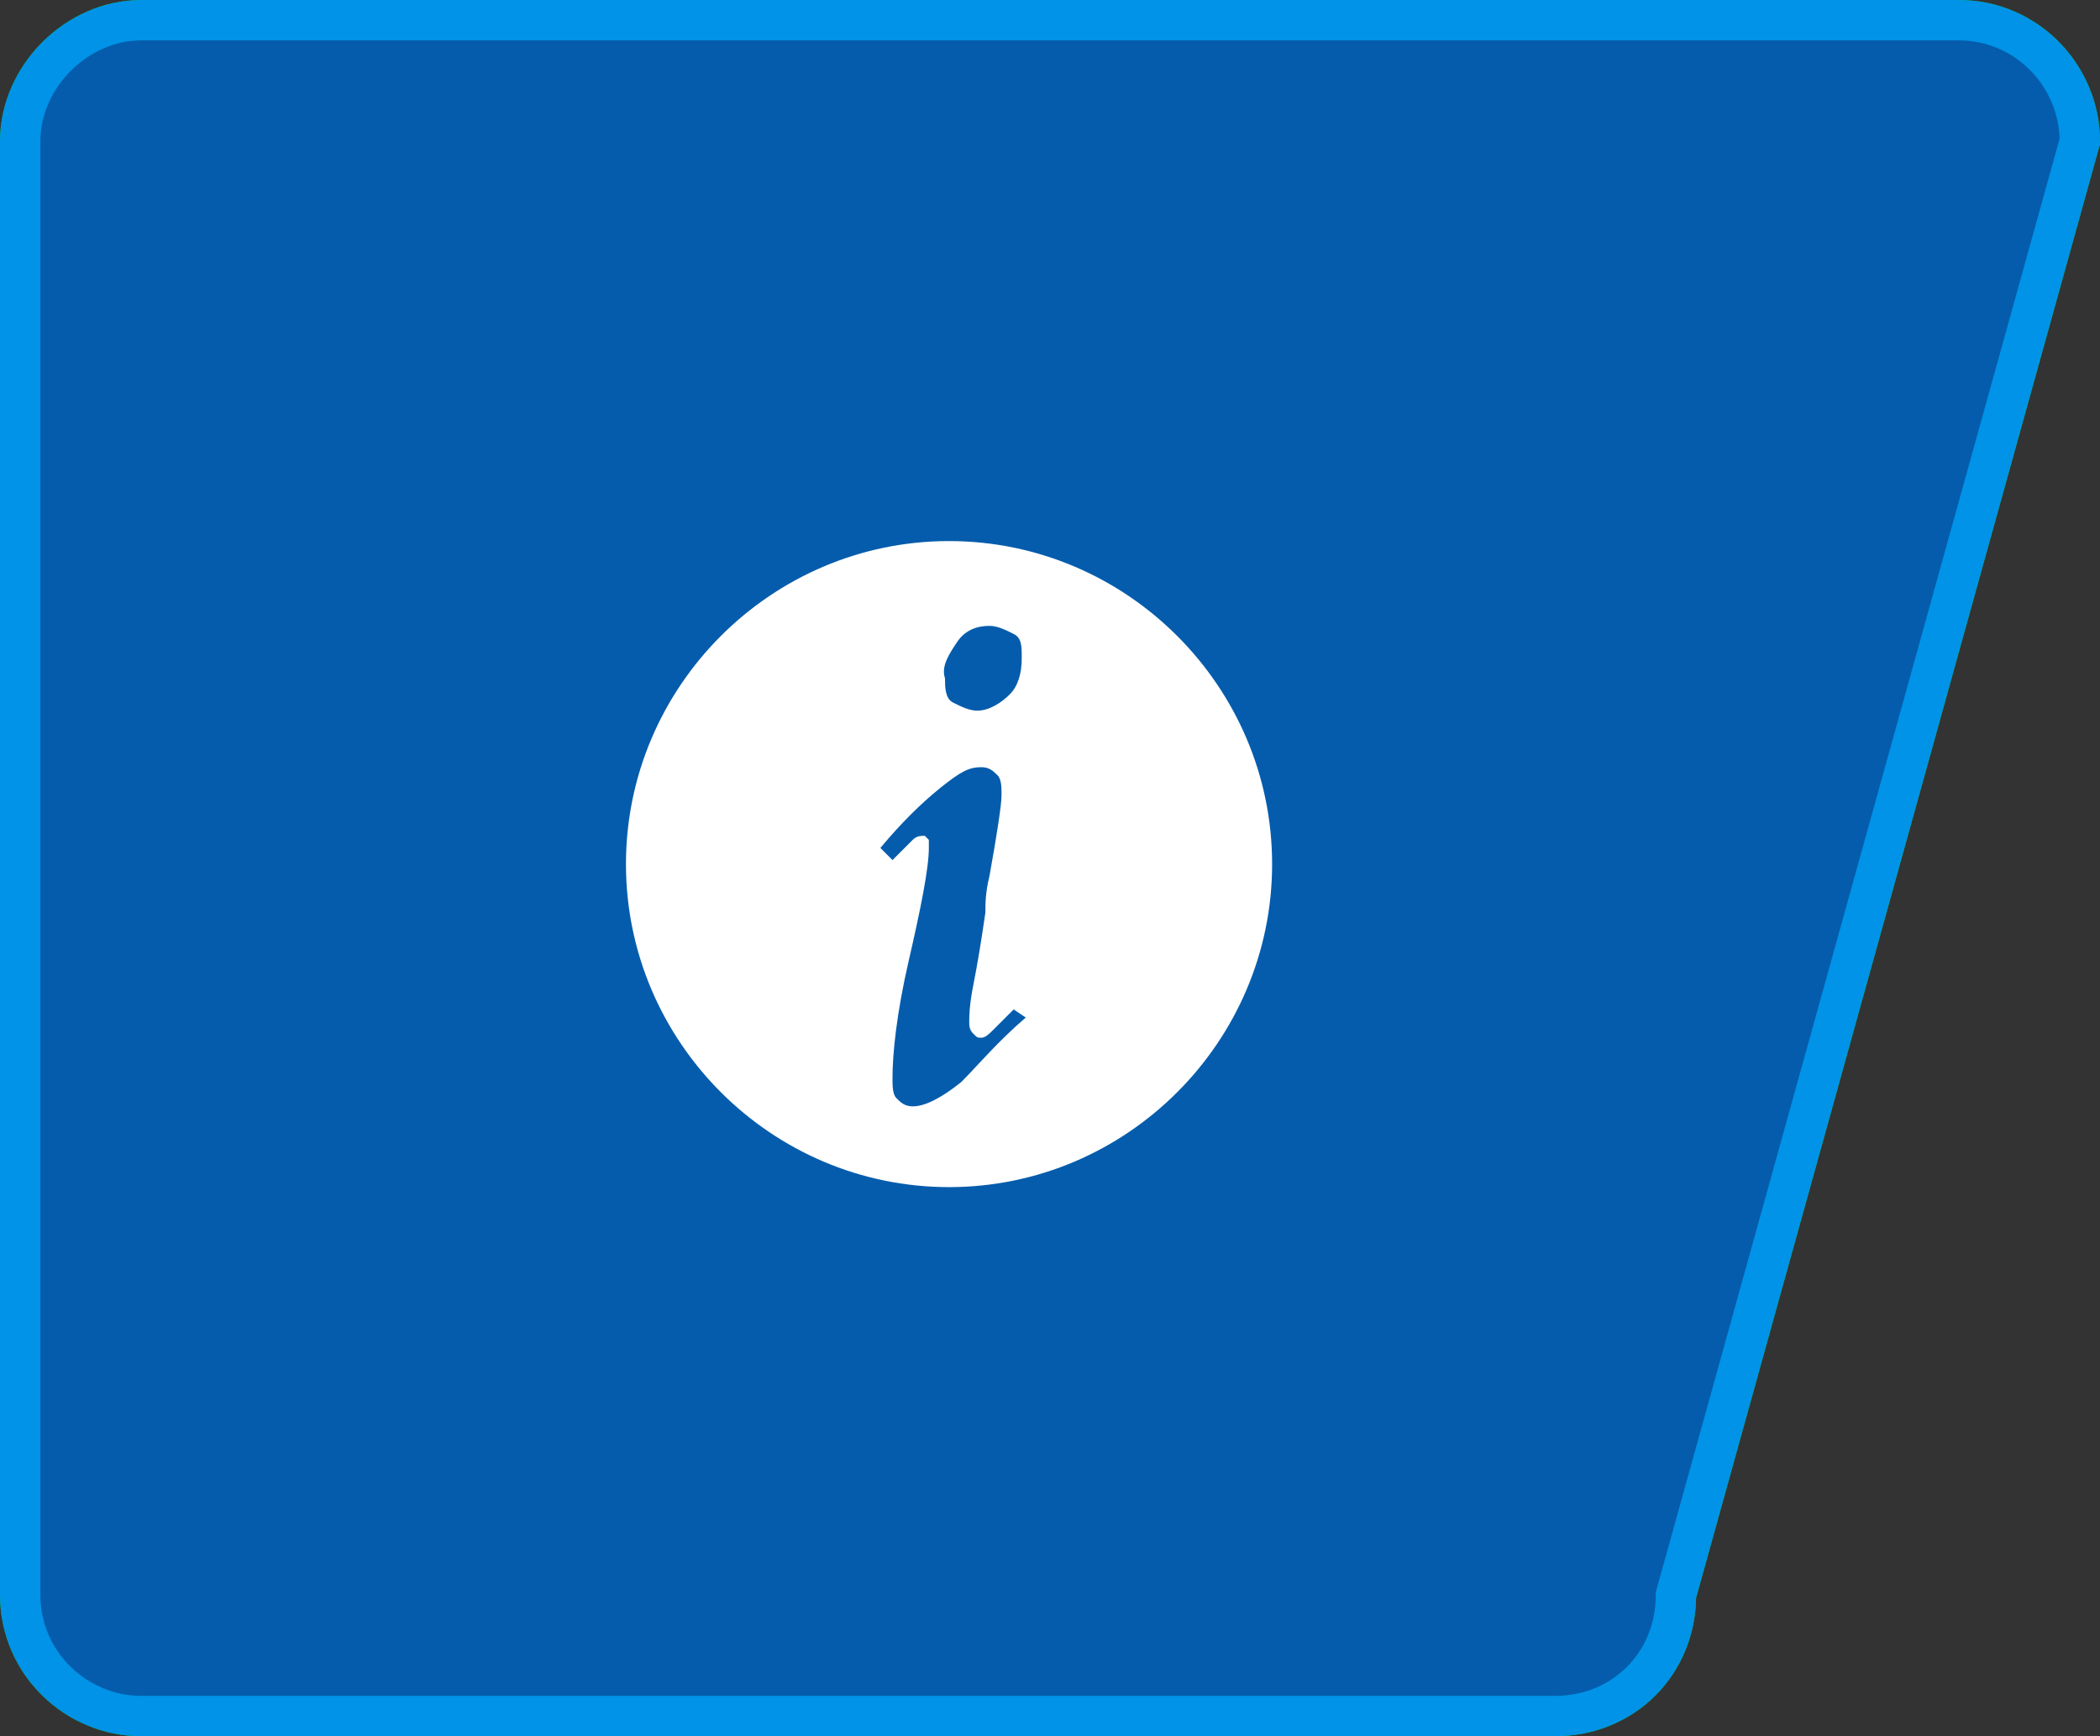 <?xml version="1.0" encoding="utf-8"?>
<!-- Generator: Adobe Illustrator 21.0.0, SVG Export Plug-In . SVG Version: 6.00 Build 0)  -->
<svg version="1.1" id="图层_1" xmlns="http://www.w3.org/2000/svg" xmlns:xlink="http://www.w3.org/1999/xlink" x="0px" y="0px"
	 viewBox="0 0 52 43" style="enable-background:new 0 0 52 43;" xml:space="preserve">
<rect x="0" y="0" width="52" height="43" fill="#333333" stroke="none"/>
<style type="text/css">
	.st0{fill:#008A00;stroke:#00C300;stroke-miterlimit:10;}
	.st1{fill:#FFFFFF;}
	.st2{fill:#055CAC;stroke:#0093E7;stroke-miterlimit:10;}
</style>
<path id="XMLID_7_" class="st0" d="M38.5,42.5h-35c-1.6,0-3-1.3-3-3v-36c0-1.6,1.4-3,3-3h45c1.7,0,3,1.4,3,3l-10,36
	C41.5,41.2,40.2,42.5,38.5,42.5z"/>
<path class="st1" d="M23.5,13.5c-4.4,0-8,3.6-8,8s3.6,8,8,8s8-3.6,8-8S27.9,13.5,23.5,13.5z M28,19.7l-5,5c-0.2,0.2-0.5,0.3-0.7,0.3
	s-0.5-0.1-0.7-0.3c0,0,0,0,0,0c0,0-0.1,0-0.1,0L19,22.2c-0.4-0.4-0.4-1,0-1.4s1-0.4,1.4,0l1.9,1.9l4.3-4.3c0.4-0.4,1-0.4,1.4,0
	S28.4,19.3,28,19.7z"/>
<path id="XMLID_1_" class="st2" d="M38.5,42.5h-35c-1.6,0-3-1.3-3-3v-36c0-1.6,1.4-3,3-3h45c1.7,0,3,1.4,3,3l-10,36
	C41.5,41.2,40.2,42.5,38.5,42.5z"/>
<path class="st1" d="M23.5,13.4c-4.4,0-8,3.6-8,8s3.6,8,8,8s8-3.6,8-8S27.9,13.4,23.5,13.4z M23.7,15.9c0.2-0.3,0.5-0.4,0.8-0.4
	c0.2,0,0.4,0.1,0.6,0.2s0.2,0.3,0.2,0.6c0,0.4-0.1,0.7-0.3,0.9s-0.5,0.4-0.8,0.4c-0.2,0-0.4-0.1-0.6-0.2s-0.2-0.4-0.2-0.6
	C23.3,16.5,23.5,16.2,23.7,15.9z M23.8,26.8c-0.5,0.4-0.9,0.6-1.2,0.6c-0.2,0-0.3-0.1-0.4-0.2s-0.1-0.3-0.1-0.5
	c0-0.6,0.1-1.6,0.4-2.9S23,21.5,23,21c0-0.1,0-0.2,0-0.2s-0.1-0.1-0.1-0.1c-0.1,0-0.2,0-0.3,0.1s-0.3,0.3-0.5,0.5l-0.3-0.3
	c0.5-0.6,1-1.1,1.5-1.5S24,19,24.3,19c0.2,0,0.3,0.1,0.4,0.2s0.1,0.3,0.1,0.5c0,0.2-0.1,0.9-0.3,2c-0.1,0.4-0.1,0.7-0.1,0.9
	c-0.1,0.7-0.2,1.3-0.3,1.8s-0.1,0.8-0.1,0.9c0,0.1,0,0.2,0.1,0.3s0.1,0.1,0.2,0.1s0.2-0.1,0.3-0.2s0.3-0.3,0.5-0.5l0.3,0.2
	C24.7,25.8,24.2,26.4,23.8,26.8z"/>
</svg>
